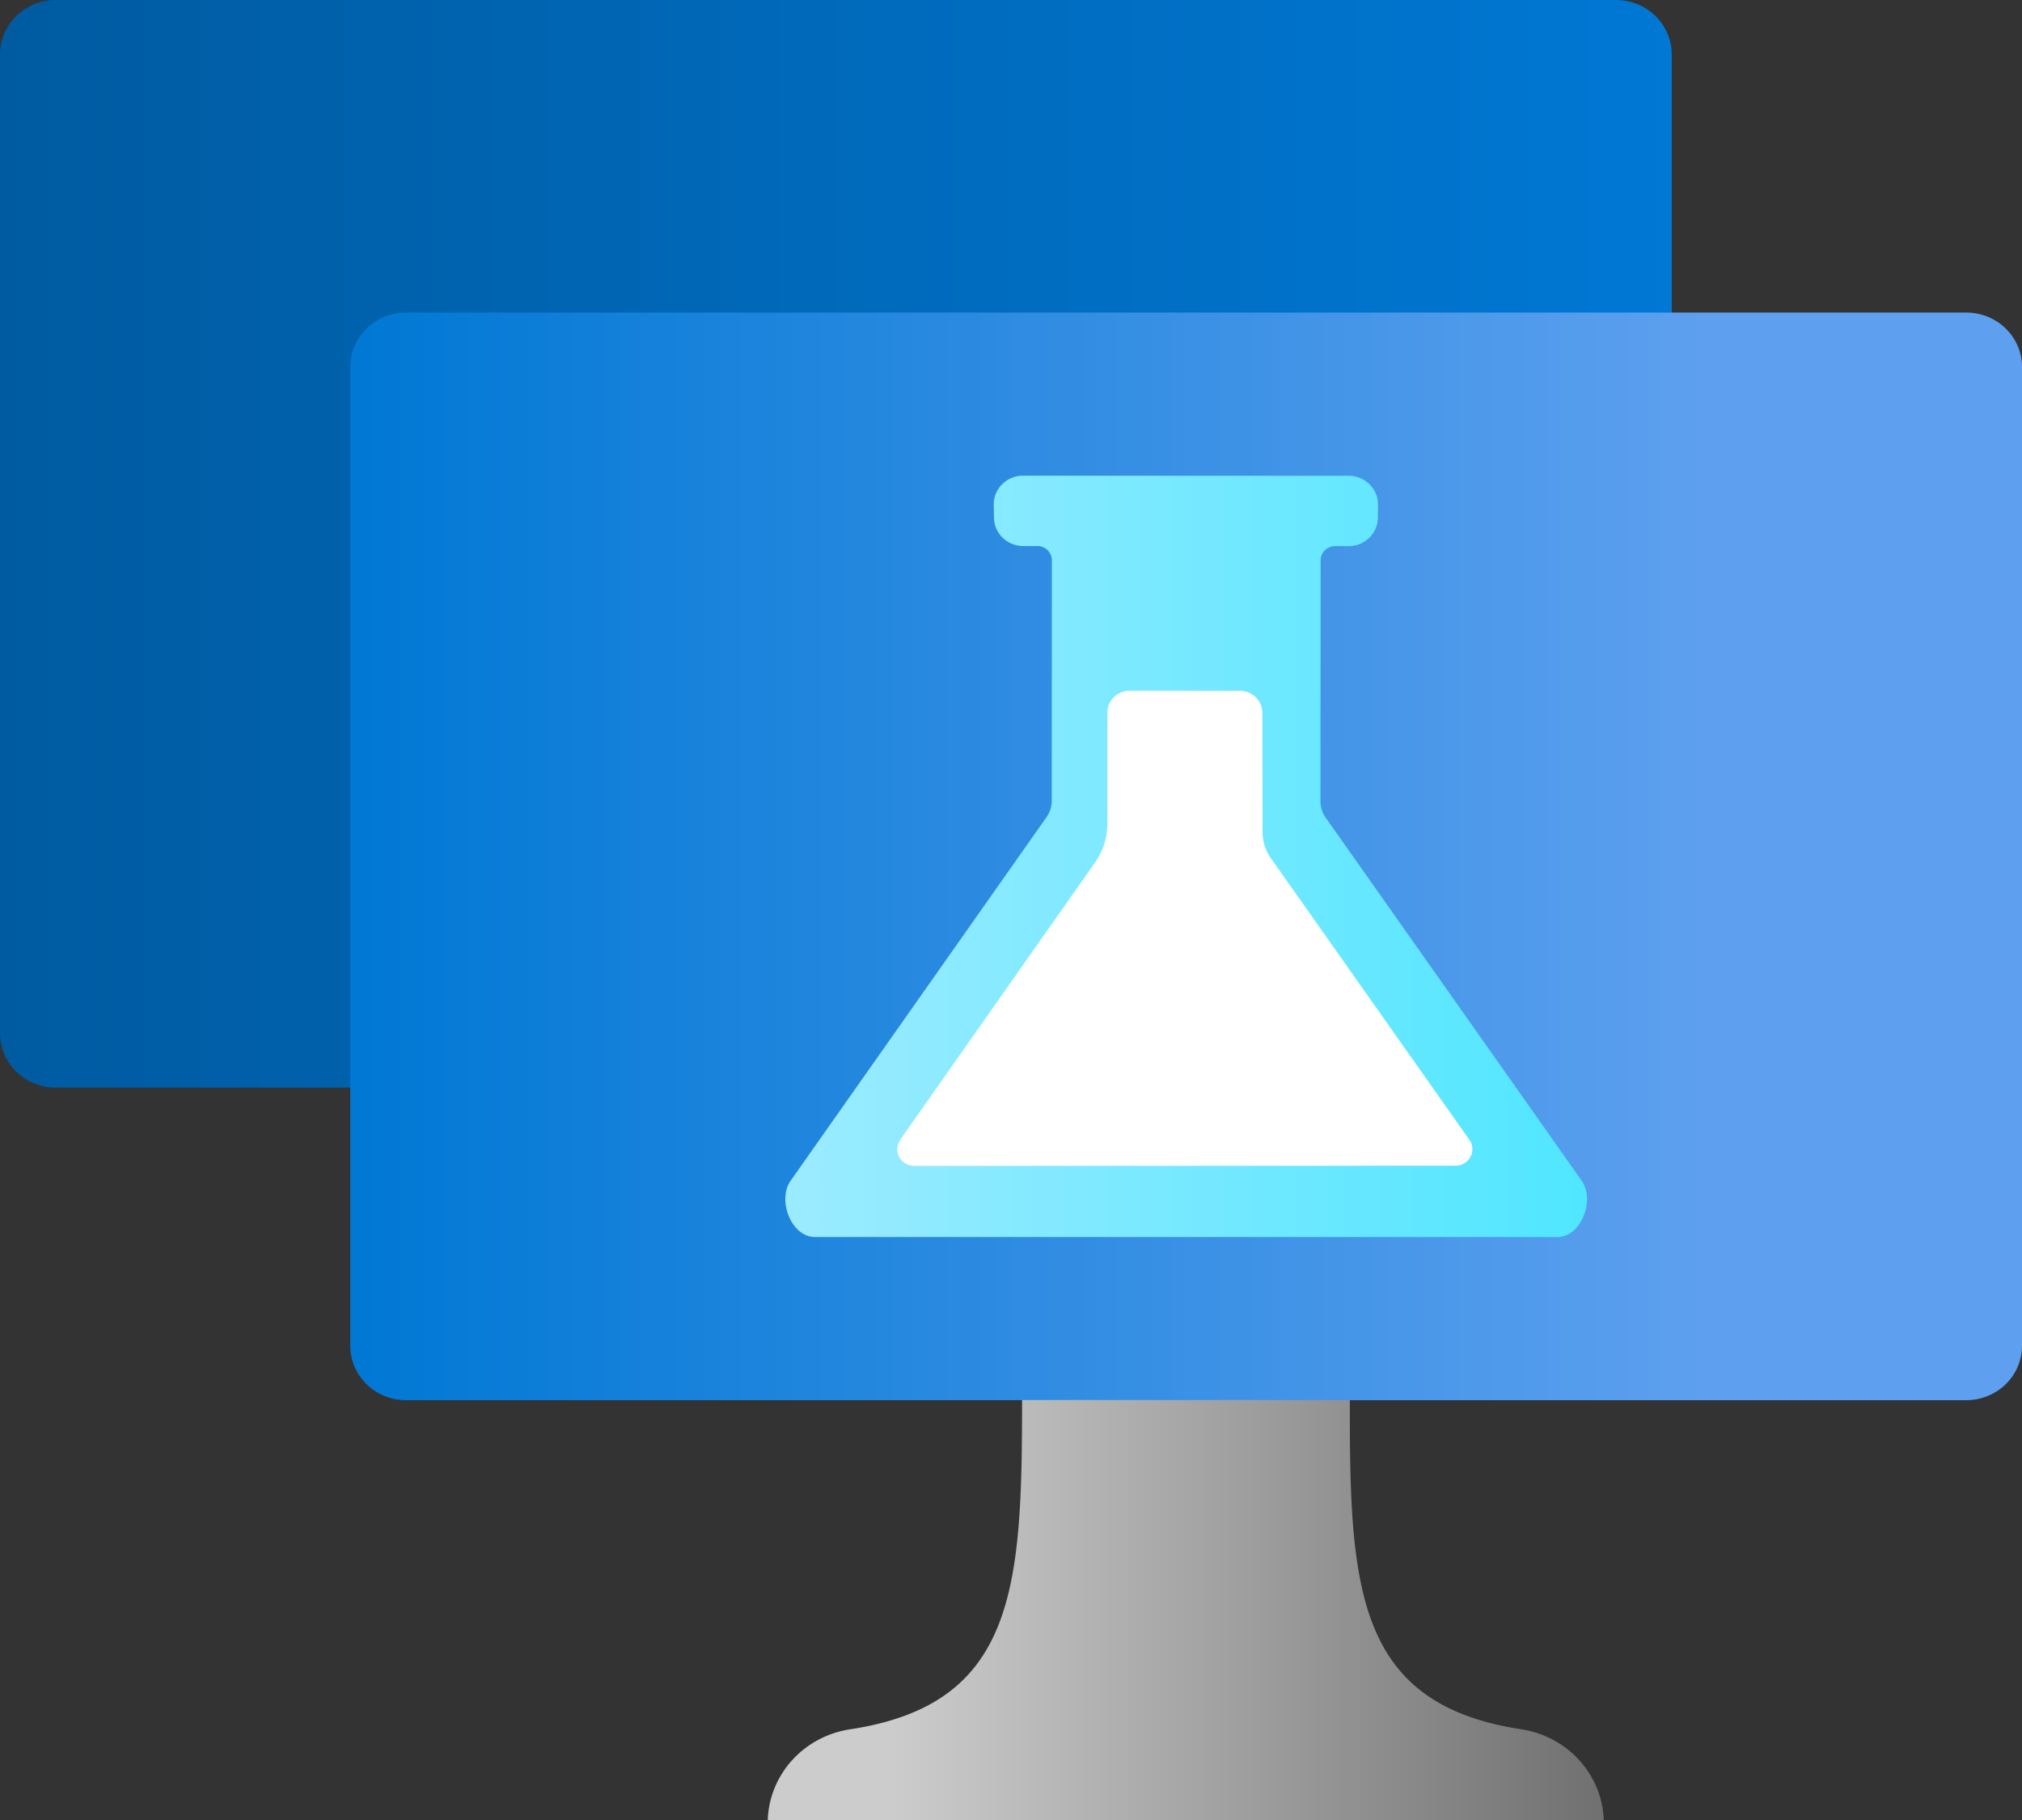 <?xml version="1.0" encoding="UTF-8" standalone="no"?>
<!-- Generated by Microsoft Visio, SVG Export Lab.svg Page-1 -->

<svg
   xmlns:dc="http://purl.org/dc/elements/1.1/"
   xmlns:cc="http://creativecommons.org/ns#"
   xmlns:rdf="http://www.w3.org/1999/02/22-rdf-syntax-ns#"
   xmlns:svg="http://www.w3.org/2000/svg"
   xmlns="http://www.w3.org/2000/svg"
   xmlns:sodipodi="http://sodipodi.sourceforge.net/DTD/sodipodi-0.dtd"
   xmlns:inkscape="http://www.inkscape.org/namespaces/inkscape"
   width="56.69"
   height="51.027"
   viewBox="0 0 56.69 51.027"
   xml:space="preserve"
   class="st6"
   version="1.1"
   id="svg60"
   sodipodi:docname="Lab.svg"
   style="font-size:12px;overflow:visible;color-interpolation-filters:sRGB;fill:none;fill-rule:evenodd;stroke-linecap:square;stroke-miterlimit:3"
   inkscape:version="0.92.5 (2060ec1f9f, 2020-04-08)"><rect x="0" y="0" width="56.69" height="51.027" fill="#333333" stroke="none"/><sodipodi:namedview
   pagecolor="#ffffff"
   bordercolor="#666666"
   borderopacity="1"
   objecttolerance="10"
   gridtolerance="10"
   guidetolerance="10"
   inkscape:pageopacity="0"
   inkscape:pageshadow="2"
   inkscape:window-width="640"
   inkscape:window-height="480"
   id="namedview62"
   showgrid="false"
   inkscape:zoom="1.9825435"
   inkscape:cx="28.34651"
   inkscape:cy="25.504799"
   inkscape:window-x="0"
   inkscape:window-y="0"
   inkscape:window-maximized="0"
   inkscape:current-layer="svg60" />
	<style
   type="text/css"
   id="style2">
	<![CDATA[
		.st1 {fill:url(#grad0-6);stroke:none;stroke-linecap:butt;stroke-width:34}
		.st2 {fill:url(#grad0-10);stroke:none;stroke-linecap:butt;stroke-width:34}
		.st3 {fill:url(#grad0-14);stroke:none;stroke-linecap:butt;stroke-width:34}
		.st4 {fill:url(#grad0-18);stroke:none;stroke-linecap:butt;stroke-width:34}
		.st5 {fill:#ffffff;stroke:none;stroke-linecap:butt;stroke-width:34}
		.st6 {fill:none;fill-rule:evenodd;font-size:12px;overflow:visible;stroke-linecap:square;stroke-miterlimit:3}
	]]>
	</style>

	<defs
   id="Patterns_And_Gradients">
		<linearGradient
   id="grad0-6"
   x1="-8.1193854e-06"
   y1="109.789"
   x2="37.803"
   y2="109.789"
   gradientTransform="scale(1.24,0.807)"
   gradientUnits="userSpaceOnUse">
			<stop
   offset="0"
   stop-color="#005ba1"
   stop-opacity="1"
   id="stop4" />
			<stop
   offset="1"
   stop-color="#0078d4"
   stop-opacity="1"
   id="stop6" />
		</linearGradient>
		<linearGradient
   id="grad0-10"
   x1="-8.1193854e-06"
   y1="109.789"
   x2="37.803"
   y2="109.789"
   gradientTransform="scale(1.24,0.807)"
   gradientUnits="userSpaceOnUse">
			<stop
   offset="0"
   stop-color="#0078d4"
   stop-opacity="1"
   id="stop9" />
			<stop
   offset="0.815"
   stop-color="#5ea0ef"
   stop-opacity="1"
   id="stop11" />
		</linearGradient>
		<linearGradient
   id="grad0-14"
   x1="0"
   y1="151.302"
   x2="16.617"
   y2="151.302"
   gradientTransform="scale(1.411,0.709)"
   gradientUnits="userSpaceOnUse">
			<stop
   offset="0.15"
   stop-color="#cccccc"
   stop-opacity="1"
   id="stop14" />
			<stop
   offset="1"
   stop-color="#707070"
   stop-opacity="1"
   id="stop16" />
		</linearGradient>
		<linearGradient
   id="grad0-18"
   x1="0.221"
   y1="100.258"
   x2="22.123"
   y2="100.258"
   gradientTransform="scale(1.026,0.974)"
   gradientUnits="userSpaceOnUse">
			<stop
   offset="0"
   stop-color="#9cebff"
   stop-opacity="1"
   id="stop19" />
			<stop
   offset="1"
   stop-color="#50e6ff"
   stop-opacity="1"
   id="stop21" />
		</linearGradient>
	</defs>
	<g
   id="g58"
   transform="translate(-34,-33.997)">
		<title
   id="title25">Page-1</title>
		<g
   id="group3639-1"
   transform="translate(34,-34.016)">
			<title
   id="title27">Lab</title>
			<g
   id="group3640-2">
				<title
   id="title29">Sheet.3640</title>
				<g
   id="shape3641-3"
   transform="translate(0,-20.537)">
					<title
   id="title31">Sheet.3641</title>
					<path
   d="m 0,117.51 a 1.563,1.525 -180 0 0 1.56,1.53 h 43.75 a 1.563,1.525 -180 0 0 1.56,-1.53 V 90.08 A 1.563,1.525 -180 0 0 45.31,88.55 H 1.56 A 1.563,1.525 -180 0 0 0,90.08 Z"
   class="st1"
   id="path33"
   inkscape:connector-curvature="0"
   style="fill:url(#grad0-6);stroke:none;stroke-width:34;stroke-linecap:butt" />
				</g>
				<g
   id="shape3642-7"
   transform="translate(9.82,-11.775)">
					<title
   id="title36">Sheet.3642</title>
					<path
   d="m 0,117.51 a 1.563,1.525 -180 0 0 1.56,1.53 h 43.75 a 1.563,1.525 -180 0 0 1.56,-1.53 V 90.08 A 1.563,1.525 -180 0 0 45.31,88.55 H 1.56 A 1.563,1.525 -180 0 0 0,90.08 Z"
   class="st2"
   id="path38"
   inkscape:connector-curvature="0"
   style="fill:url(#grad0-10);stroke:none;stroke-width:34;stroke-linecap:butt" />
				</g>
				<g
   id="shape3643-11"
   transform="translate(21.525)">
					<title
   id="title41">Sheet.3643</title>
					<path
   d="m 21.12,116.49 c -4.64,-0.71 -4.81,-3.98 -4.8,-9.23 H 7.13 c 0,5.25 -0.17,8.52 -4.81,9.23 A 2.727,2.661 -180 0 0 0,119.04 h 23.44 a 2.737,2.67 -180 0 0 -2.32,-2.55 z"
   class="st3"
   id="path43"
   inkscape:connector-curvature="0"
   style="fill:url(#grad0-14);stroke:none;stroke-width:34;stroke-linecap:butt" />
				</g>
				<g
   id="shape3644-15"
   transform="translate(21.791,-16.349)">
					<title
   id="title46">Sheet.3644</title>
					<path
   d="M 21.88,119.04 H 1.06 c -0.67,0 -1.06,-1.03 -0.69,-1.57 l 7.18,-10.2 a 0.829,0.809 -180 0 0 0.146,-0.453 L 7.7,100.07 A 0.411,0.401 -180 0 0 7.285,99.669 L 6.89,99.67 A 0.823,0.803 0 0 1 6.077,98.874 L 6.07,98.5 A 0.823,0.803 0 0 1 6.883,97.697 L 16.02,97.7 a 0.823,0.803 0 0 1 0.823,0.803 L 16.84,98.87 a 0.823,0.803 0 0 1 -0.823,0.803 L 15.65,99.67 a 0.411,0.401 -180 0 0 -0.415,0.401 L 15.23,106.83 a 0.829,0.809 -180 0 0 0.146,0.453 L 22.56,117.47 c 0.37,0.53 -0.02,1.57 -0.68,1.57 z"
   class="st4"
   id="path48"
   inkscape:connector-curvature="0"
   style="fill:url(#grad0-18);stroke:none;stroke-width:34;stroke-linecap:butt" />
				</g>
				<g
   id="shape3645-19"
   transform="translate(25.207,-18.343)">
					<title
   id="title51">Sheet.3645</title>
					<path
   d="m 0.03,118.31 5.46,-7.77 a 1.991,1.942 -180 0 0 0.35,-1.1 v -3.11 a 0.634,0.618 0 0 1 0.62,-0.612 L 9.55,105.72 a 0.634,0.618 0 0 1 0.634,0.618 L 10.19,109.67 a 1.327,1.295 -180 0 0 0.23,0.74 l 5.57,7.9 a 0.474,0.463 0 0 1 -0.391,0.725 L 0.43,119.04 a 0.474,0.463 0 0 1 -0.391,-0.732 z"
   class="st5"
   id="path53"
   inkscape:connector-curvature="0"
   style="fill:#ffffff;stroke:none;stroke-width:34;stroke-linecap:butt" />
				</g>
			</g>
		</g>
	</g>
</svg>
